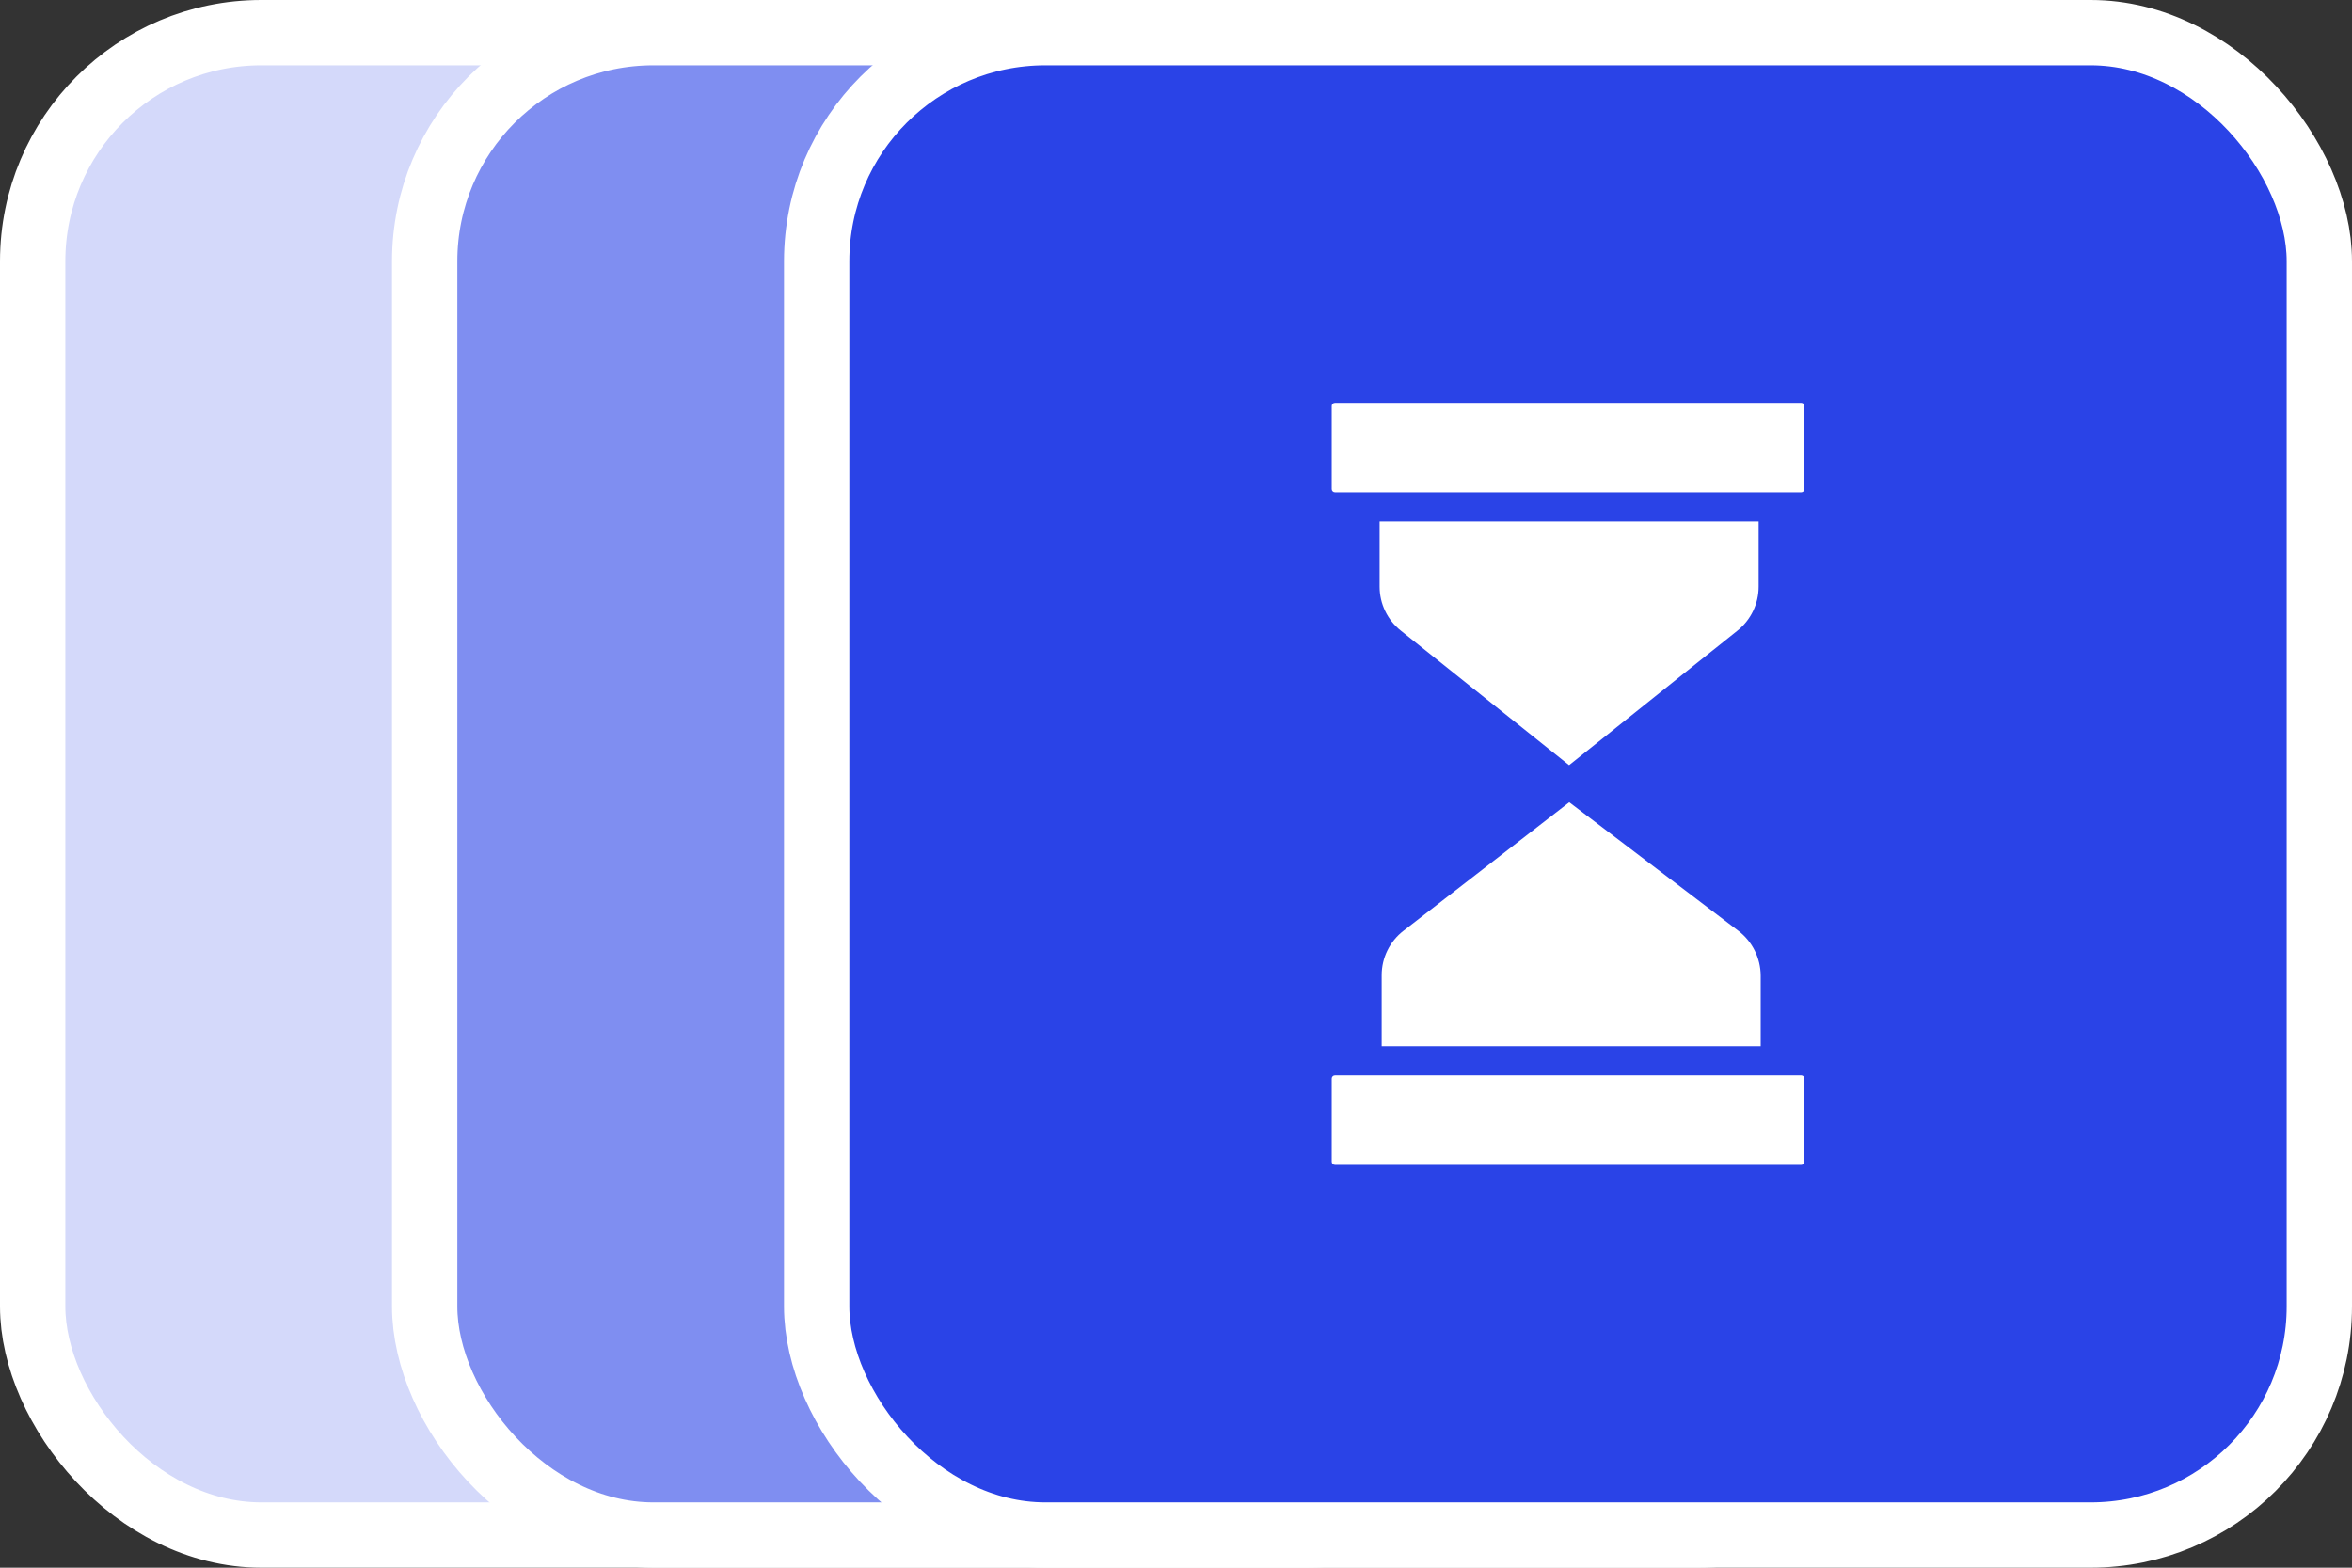 <svg width="72" height="48" viewBox="0 0 72 48" fill="none" xmlns="http://www.w3.org/2000/svg">
<rect x="0" y="0" width="72" height="48" fill="#333333" stroke="none"/>
<rect x="1" y="1" width="46" height="46" rx="7" fill="#D4D9FA"/>
<rect x="1" y="1" width="46" height="46" rx="7" stroke="white" stroke-width="2"/>
<rect x="13" y="1" width="46" height="46" rx="7" fill="#7F8EF1"/>
<rect x="13" y="1" width="46" height="46" rx="7" stroke="white" stroke-width="2"/>
<rect x="25" y="1" width="46" height="46" rx="7" fill="#2A43E7"/>
<rect x="25" y="1" width="46" height="46" rx="7" stroke="white" stroke-width="2"/>
<path d="M53.214 28.499L48.039 24.563L42.967 28.496C42.543 28.822 42.295 29.326 42.296 29.86V32.033H53.899V29.873C53.896 29.333 53.643 28.826 53.214 28.499Z" fill="white"/>
<path d="M40.864 12.333H55.142C55.195 12.333 55.238 12.377 55.238 12.43V14.978C55.238 15.031 55.195 15.075 55.142 15.075H40.864C40.81 15.075 40.767 15.031 40.767 14.978V12.43C40.767 12.377 40.81 12.333 40.864 12.333Z" fill="white"/>
<path d="M40.864 32.925H55.142C55.195 32.925 55.238 32.969 55.238 33.022V35.57C55.238 35.623 55.195 35.667 55.142 35.667H40.864C40.81 35.667 40.767 35.623 40.767 35.57V33.022C40.767 32.969 40.81 32.925 40.864 32.925Z" fill="white"/>
<path d="M42.233 17.963C42.233 18.488 42.473 18.985 42.884 19.311L48.034 23.429L53.185 19.311C53.596 18.985 53.836 18.488 53.836 17.963V15.967H42.233V17.963Z" fill="white"/>
</svg>
